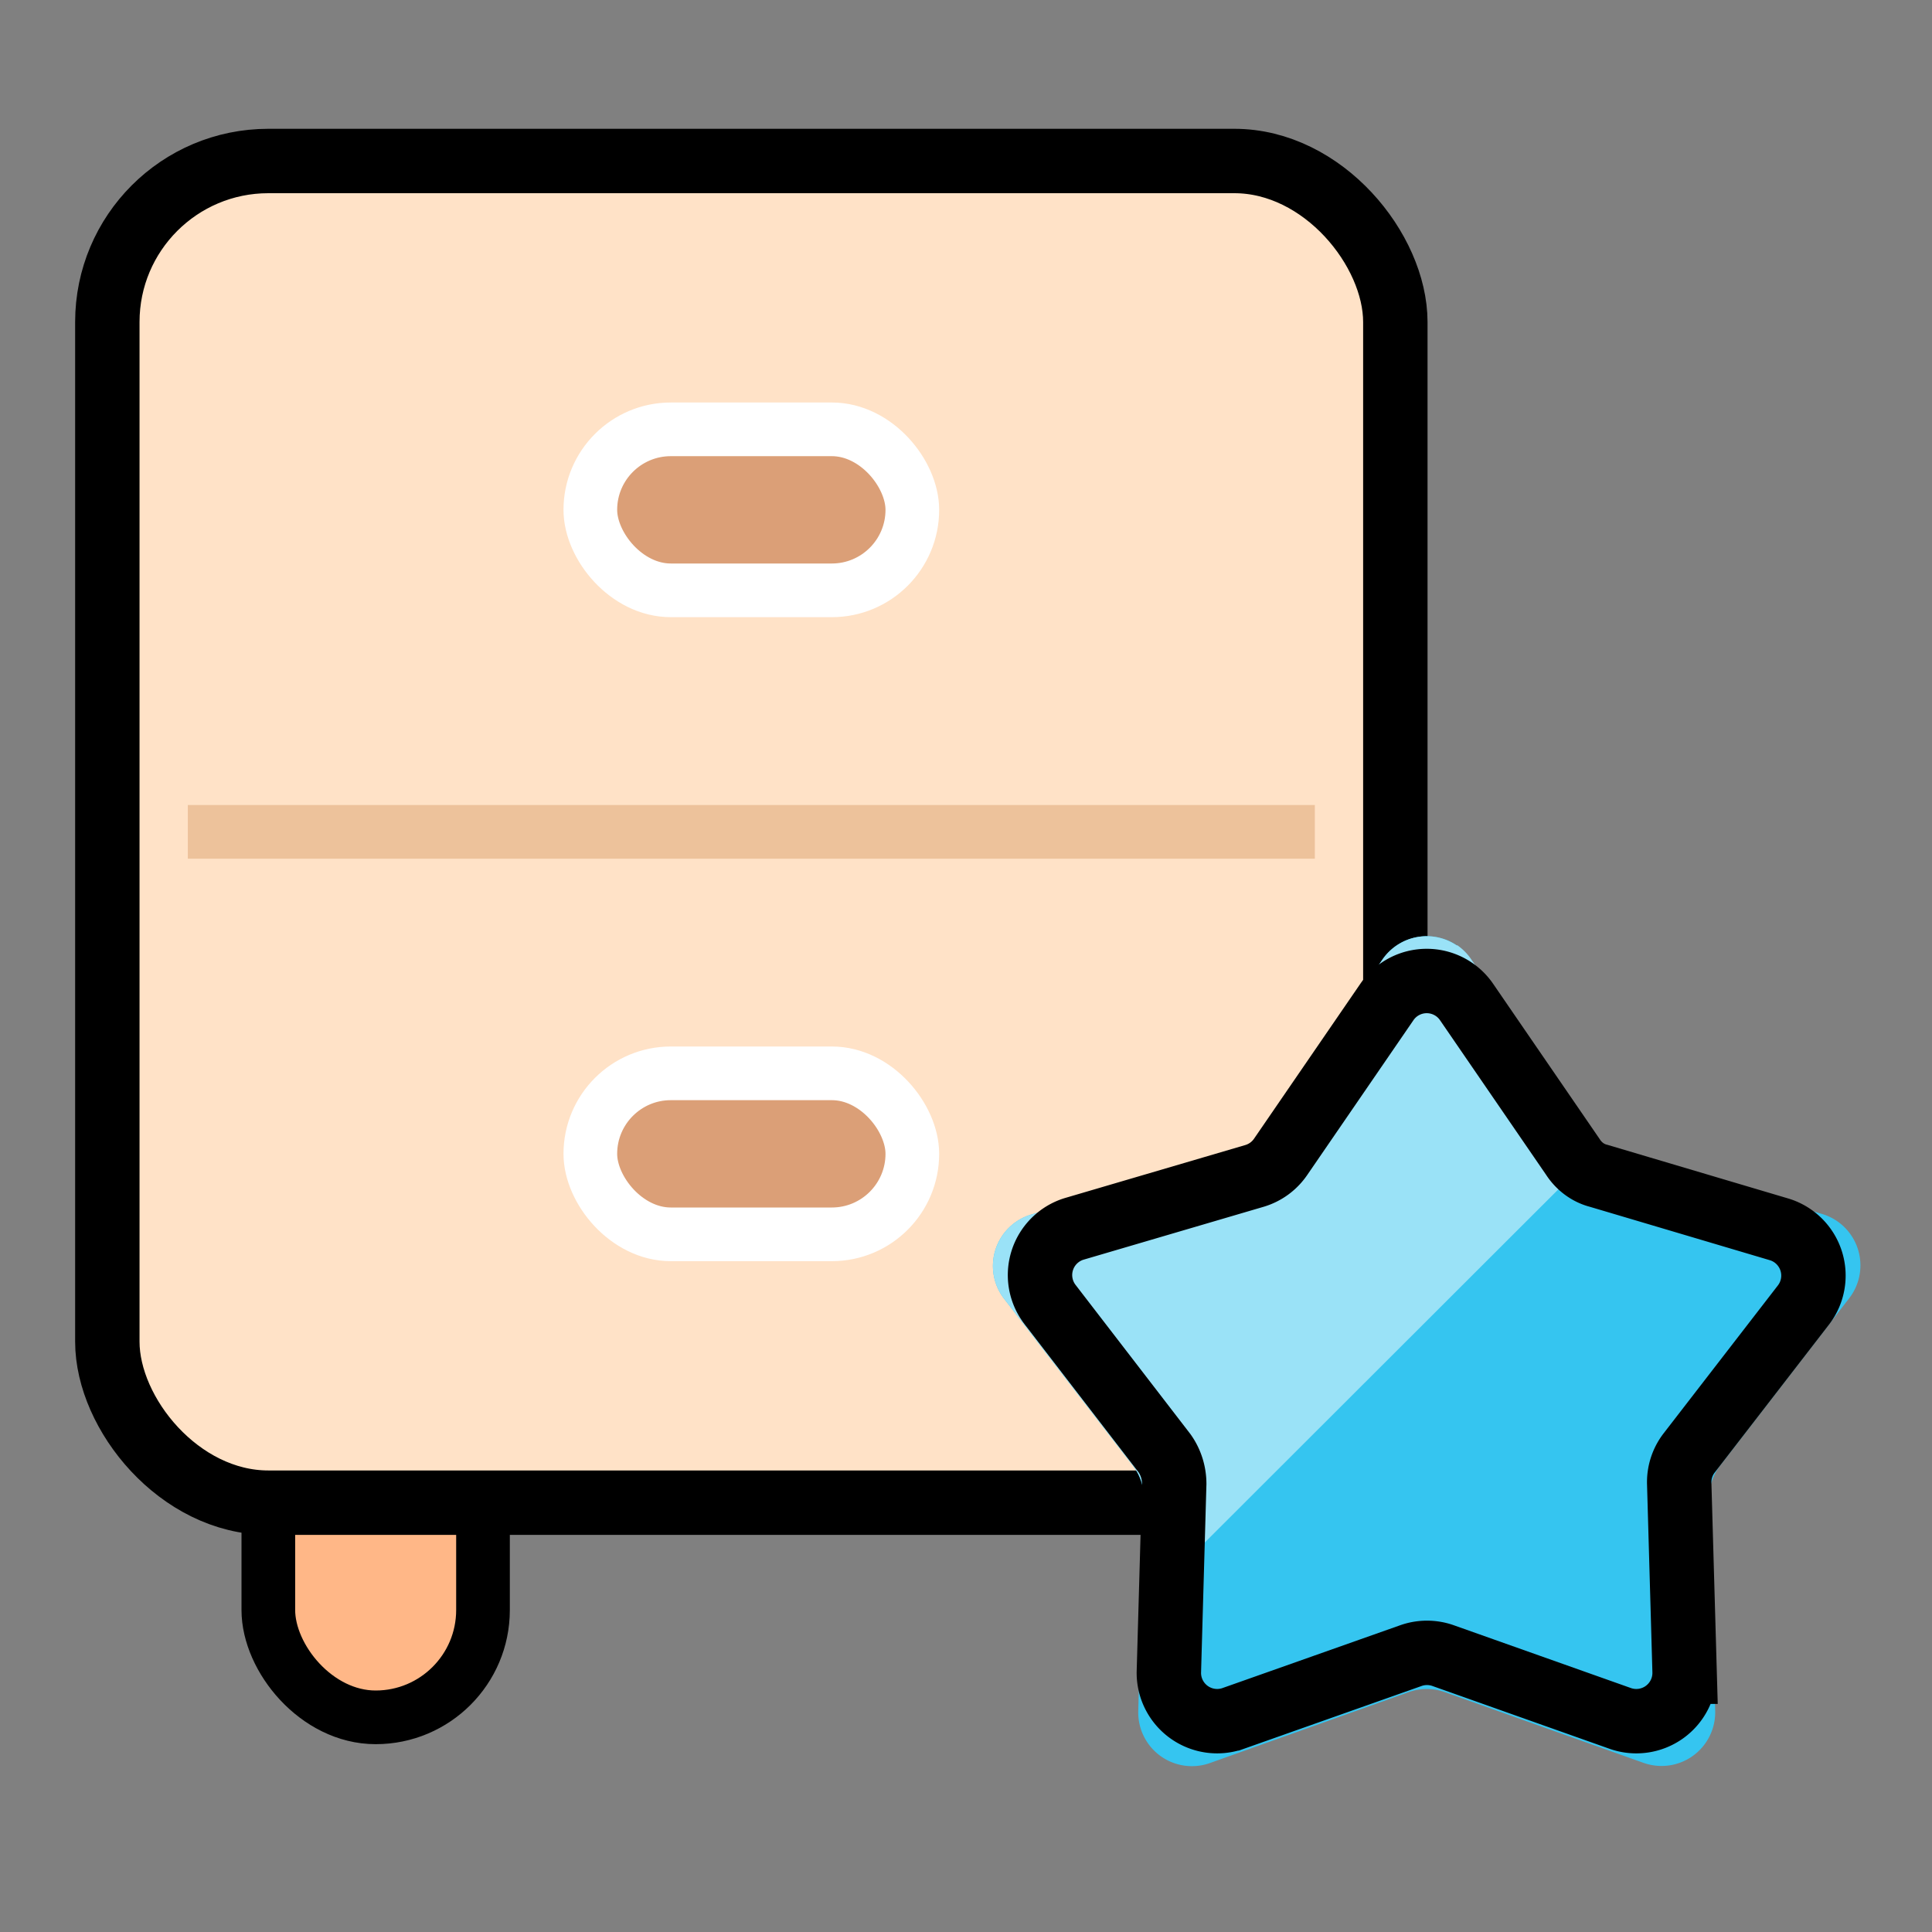               <svg
                xmlns="http://www.w3.org/2000/svg"
                width="36"
                height="36"
                viewBox="0 0 36 36"
              >
                <rect x="0" y="0" width="36" height="36" fill="#808080" stroke="none"/>
                <g
                  fill="none"
                  fill-rule="evenodd"
                >
                  <path d="M0 0h36v36H0z"></path>
                  <g
                    stroke-linejoin="round"
                    transform="translate(2 3)"
                  >
                    <rect
                      width="4"
                      height="8"
                      x="3"
                      y="21"
                      fill="#FFB787"
                      stroke="#000"
                      rx="2"
                    ></rect>
                    <rect
                      fill="#FFE2C7"
                      width="24"
                      height="25"
                      rx="3"
                    ></rect>
                    <rect
                      fill="#ffe2c7"
                      width="24"
                      height="25"
                      rx="3"
                    ></rect>
                    <rect
                      stroke="#000"
                      width="24"
                      height="25"
                      rx="3"
                      stroke-width="1.2"
                    ></rect>
                    <rect
                      width="6"
                      height="3"
                      x="9"
                      y="5"
                      fill="#DB9F77"
                      stroke="#FFF"
                      rx="1.5"
                    ></rect>
                    <rect
                      width="6"
                      height="3"
                      x="9"
                      y="17"
                      fill="#DB9F77"
                      stroke="#FFF"
                      rx="1.5"
                    ></rect>
                    <path
                      fill="#FFDB92"
                      stroke="#EDC29B"
                      d="M1.5 12.5h21"
                    ></path>
                  </g>
                  <path
                    fill="#35C5F0"
                    d="M26.25 31.53l-3.7 1.32a1 1 0 01-1.34-.97l.1-3.93a.99.99 0 00-.2-.64l-2.4-3.11a1 1 0 01.51-1.57l3.77-1.12a1 1 0 00.55-.39l2.22-3.24a1 1 0 011.65 0l2.22 3.24a1 1 0 00.55.4l3.77 1.1a1 1 0 01.5 1.58l-2.4 3.11a1 1 0 00-.2.64l.11 3.93a1 1 0 01-1.33.97l-3.71-1.32a1 1 0 00-.67 0z"
                  ></path>
                  <path
                    fill="#9AE2F7"
                    d="M27.15 17.61a1 1 0 01.26.26l2.22 3.25c.06.09.13.16.22.23l-8.59 8.58.06-1.98a.99.99 0 00-.21-.64l-2.4-3.11a1 1 0 01.51-1.57l3.77-1.12a1 1 0 00.55-.39l2.22-3.24a1 1 0 011.39-.26z"
                  ></path>
                  <path
                    stroke="#000"
                    d="M26.29 30.85l-3.31 1.17a.9.9 0 01-1.2-.86l.1-3.51c0-.2-.06-.4-.18-.57l-2.14-2.78a.9.9 0 01.45-1.4l3.37-.99a.9.9 0 00.48-.35l1.99-2.9a.9.9 0 011.47 0l1.99 2.9c.11.17.28.3.48.35l3.37 1a.9.9 0 01.45 1.4l-2.14 2.77a.89.89 0 00-.18.57l.1 3.5a.9.9 0 01-1.2.87l-3.3-1.17a.9.9 0 00-.6 0z"
                    stroke-width="1.2"
                  ></path>
                </g>
              </svg>